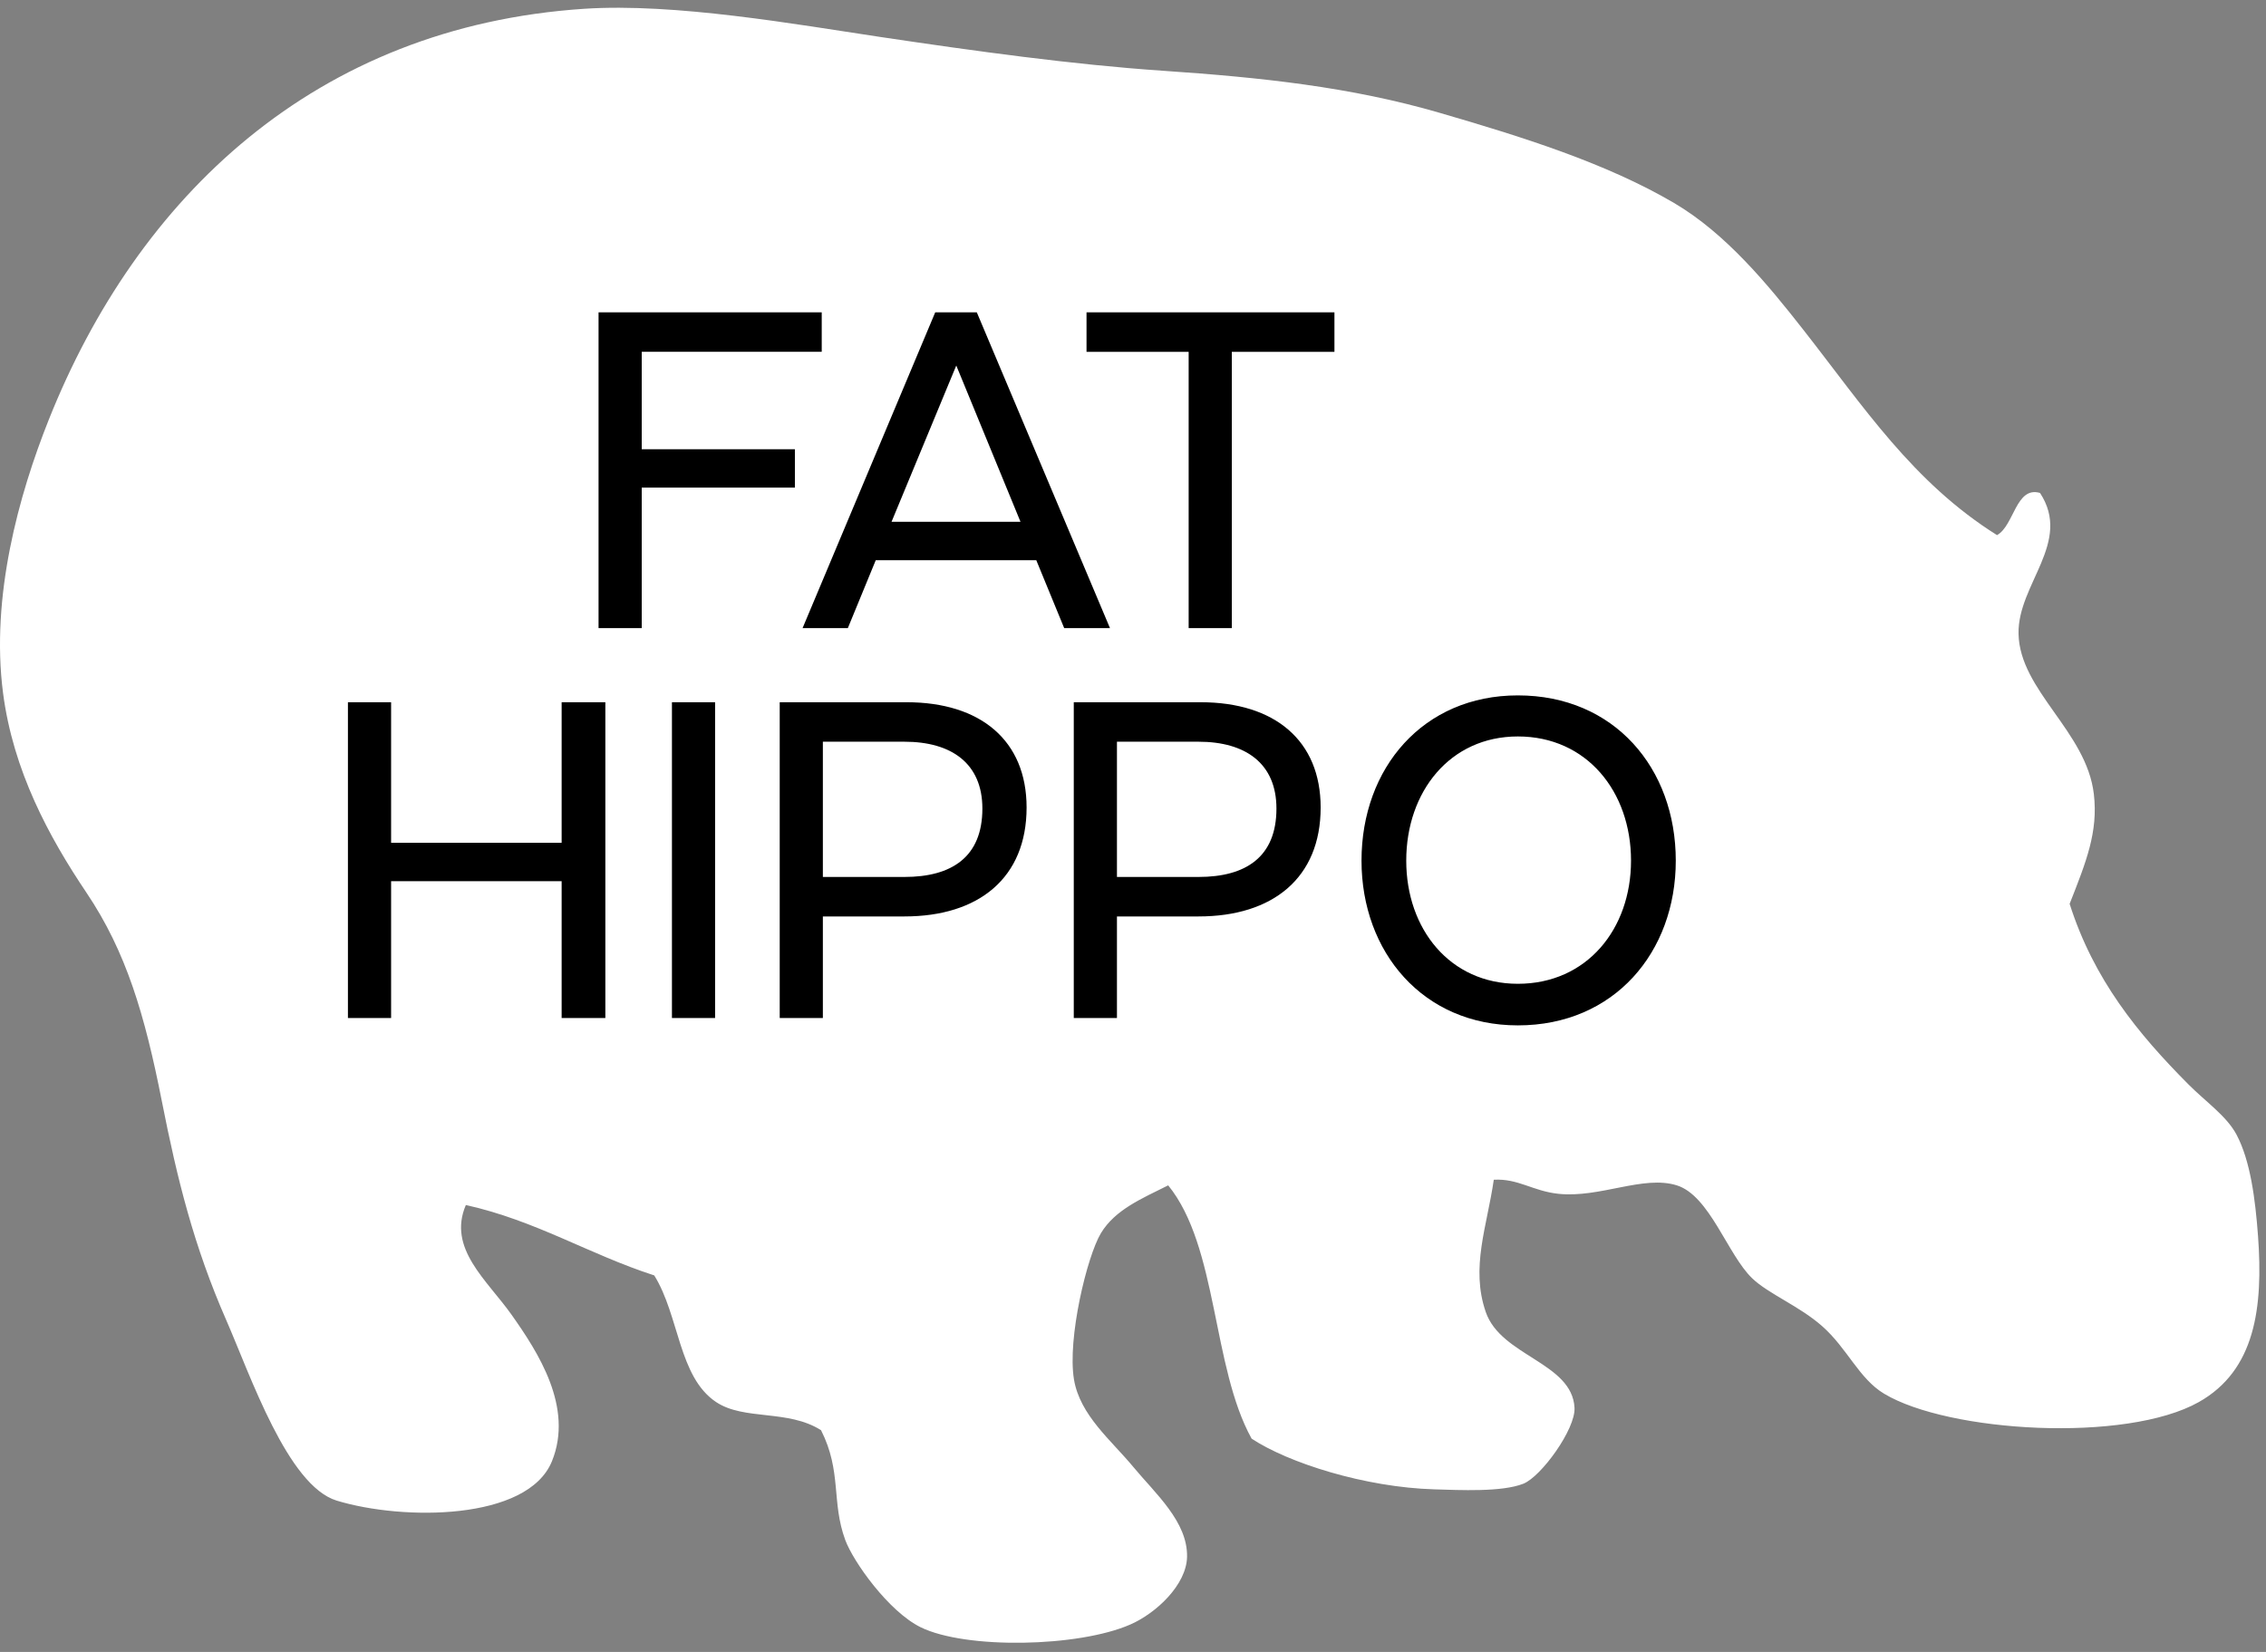 <?xml version="1.0" encoding="UTF-8"?>
<svg width="96px" height="70px" viewBox="0 0 96 70" version="1.1" xmlns="http://www.w3.org/2000/svg" xmlns:xlink="http://www.w3.org/1999/xlink">
    <rect x="0" y="0" width="96" height="70" fill="#808080" stroke="none"/>
    <!-- Generator: Sketch 58 (84663) - https://sketch.com -->
    <title>Logo/Hippo</title>
    <desc>Created with Sketch.</desc>
    <g id="Symbols" stroke="none" stroke-width="1" fill="none" fill-rule="evenodd">
        <g id="Menu-/-Desktop-/-#1" transform="translate(-110, -20)">
            <g id="Logo/Hippo">
                <g>
                    <g transform="translate(110, 20)">
                        <g>
                            <path d="M76.396,13.971 C74.89,12.049 73.114,9.89 70.922,8.601 C68.032,6.904 64.475,5.795 61.006,4.785 C57.23,3.685 53.454,3.283 49.263,2.998 C45.446,2.738 41.316,2.166 37.294,1.566 C33.722,1.031 28.596,0.119 24.753,0.372 C13.346,1.129 5.822,8.355 2.065,17.788 C0.796,20.973 -0.4,25.282 0.128,29.356 C0.555,32.661 2.077,35.469 3.662,37.825 C5.349,40.332 6.134,43.006 6.854,46.65 C7.509,49.975 8.215,52.817 9.591,55.953 C10.613,58.293 12.19,62.953 14.263,63.588 C17.068,64.442 22.358,64.445 23.384,61.918 C24.313,59.629 22.786,57.289 21.675,55.715 C20.632,54.241 18.948,52.908 19.736,51.062 C22.714,51.725 24.958,53.154 27.717,54.045 C28.786,55.761 28.74,58.347 30.339,59.412 C31.529,60.203 33.383,59.714 34.784,60.605 C35.671,62.359 35.214,63.638 35.81,65.258 C36.152,66.182 37.646,68.285 39.003,68.954 C40.915,69.894 45.697,69.803 47.894,68.835 C48.992,68.352 50.265,67.152 50.29,65.973 C50.32,64.482 48.944,63.286 48.01,62.158 C47.08,61.034 45.756,59.975 45.5,58.458 C45.211,56.722 46.053,53.233 46.641,52.256 C47.247,51.252 48.386,50.784 49.491,50.229 C51.604,52.827 51.34,57.916 53.025,60.962 C54.577,61.988 57.821,63.026 60.776,63.111 C61.834,63.142 63.624,63.234 64.538,62.872 C65.291,62.573 66.753,60.563 66.705,59.653 C66.604,57.735 63.588,57.469 62.945,55.596 C62.294,53.714 62.999,51.973 63.285,49.991 C64.327,49.934 64.93,50.471 66.022,50.587 C67.786,50.773 69.618,49.785 71.039,50.229 C72.432,50.666 73.185,53.157 74.229,54.165 C74.917,54.827 76.235,55.345 77.194,56.194 C78.26,57.132 78.753,58.414 79.816,59.055 C82.538,60.698 90.066,61.152 93.154,59.412 C95.546,58.064 95.884,55.405 95.662,52.374 C95.547,50.82 95.341,49.192 94.751,48.079 C94.322,47.279 93.449,46.692 92.698,45.935 C90.564,43.786 88.703,41.509 87.681,38.3 C88.382,36.521 88.894,35.253 88.707,33.651 C88.399,30.996 85.561,29.266 85.516,26.853 C85.476,24.752 87.799,22.982 86.427,20.889 C85.401,20.588 85.332,22.274 84.605,22.676 C81.038,20.439 78.949,17.227 76.396,13.971" id="Fill-1" fill="#FFFFFF"></path>
                            <path d="M64.305,29.467 C68.385,29.467 70.995,32.545 70.995,36.47 C70.995,40.351 68.385,43.45 64.305,43.45 C60.29,43.45 57.681,40.351 57.681,36.47 C57.681,32.545 60.29,29.467 64.305,29.467 Z M16.569,29.757 L16.569,35.712 L23.794,35.712 L23.794,29.757 L25.646,29.757 L25.646,43.138 L23.794,43.138 L23.794,37.339 L16.569,37.339 L16.569,43.138 L14.74,43.138 L14.74,29.757 L16.569,29.757 Z M30.295,29.757 L30.295,43.138 L28.467,43.138 L28.467,29.757 L30.295,29.757 Z M38.407,29.757 C41.552,29.757 43.492,31.385 43.492,34.217 C43.492,37.205 41.463,38.834 38.318,38.834 L34.861,38.834 L34.861,43.138 L33.033,43.138 L33.033,29.757 L38.407,29.757 Z M50.865,29.757 C54.01,29.757 55.95,31.385 55.95,34.217 C55.95,37.205 53.92,38.834 50.776,38.834 L47.32,38.834 L47.32,43.138 L45.491,43.138 L45.491,29.757 L50.865,29.757 Z M64.305,31.207 C61.428,31.207 59.576,33.548 59.576,36.47 C59.576,39.369 61.428,41.688 64.305,41.688 C67.226,41.688 69.099,39.369 69.099,36.47 C69.099,33.548 67.226,31.207 64.305,31.207 Z M38.318,31.43 L34.861,31.43 L34.861,37.161 L38.318,37.161 C40.325,37.161 41.619,36.313 41.619,34.262 C41.619,32.344 40.303,31.43 38.318,31.43 Z M50.776,31.43 L47.32,31.43 L47.32,37.161 L50.776,37.161 C52.783,37.161 54.077,36.313 54.077,34.262 C54.077,32.344 52.761,31.43 50.776,31.43 Z M34.813,13.236 L34.813,14.908 L27.187,14.908 L27.187,19.035 L33.676,19.035 L33.676,20.662 L27.187,20.662 L27.187,26.617 L25.358,26.617 L25.358,13.236 L34.813,13.236 Z M41.383,13.236 L47.025,26.617 L45.085,26.617 L43.903,23.74 L37.101,23.74 L35.919,26.617 L34.001,26.617 L39.621,13.236 L41.383,13.236 Z M56.534,13.236 L56.534,14.909 L52.186,14.909 L52.186,26.617 L50.358,26.617 L50.358,14.909 L46.031,14.909 L46.031,13.236 L56.534,13.236 Z M40.513,15.489 L37.77,22.112 L43.234,22.112 L40.513,15.489 Z" id="Combined-Shape" fill="#000000"></path>
                        </g>
                    </g>
                </g>
            </g>
        </g>
    </g>
</svg>